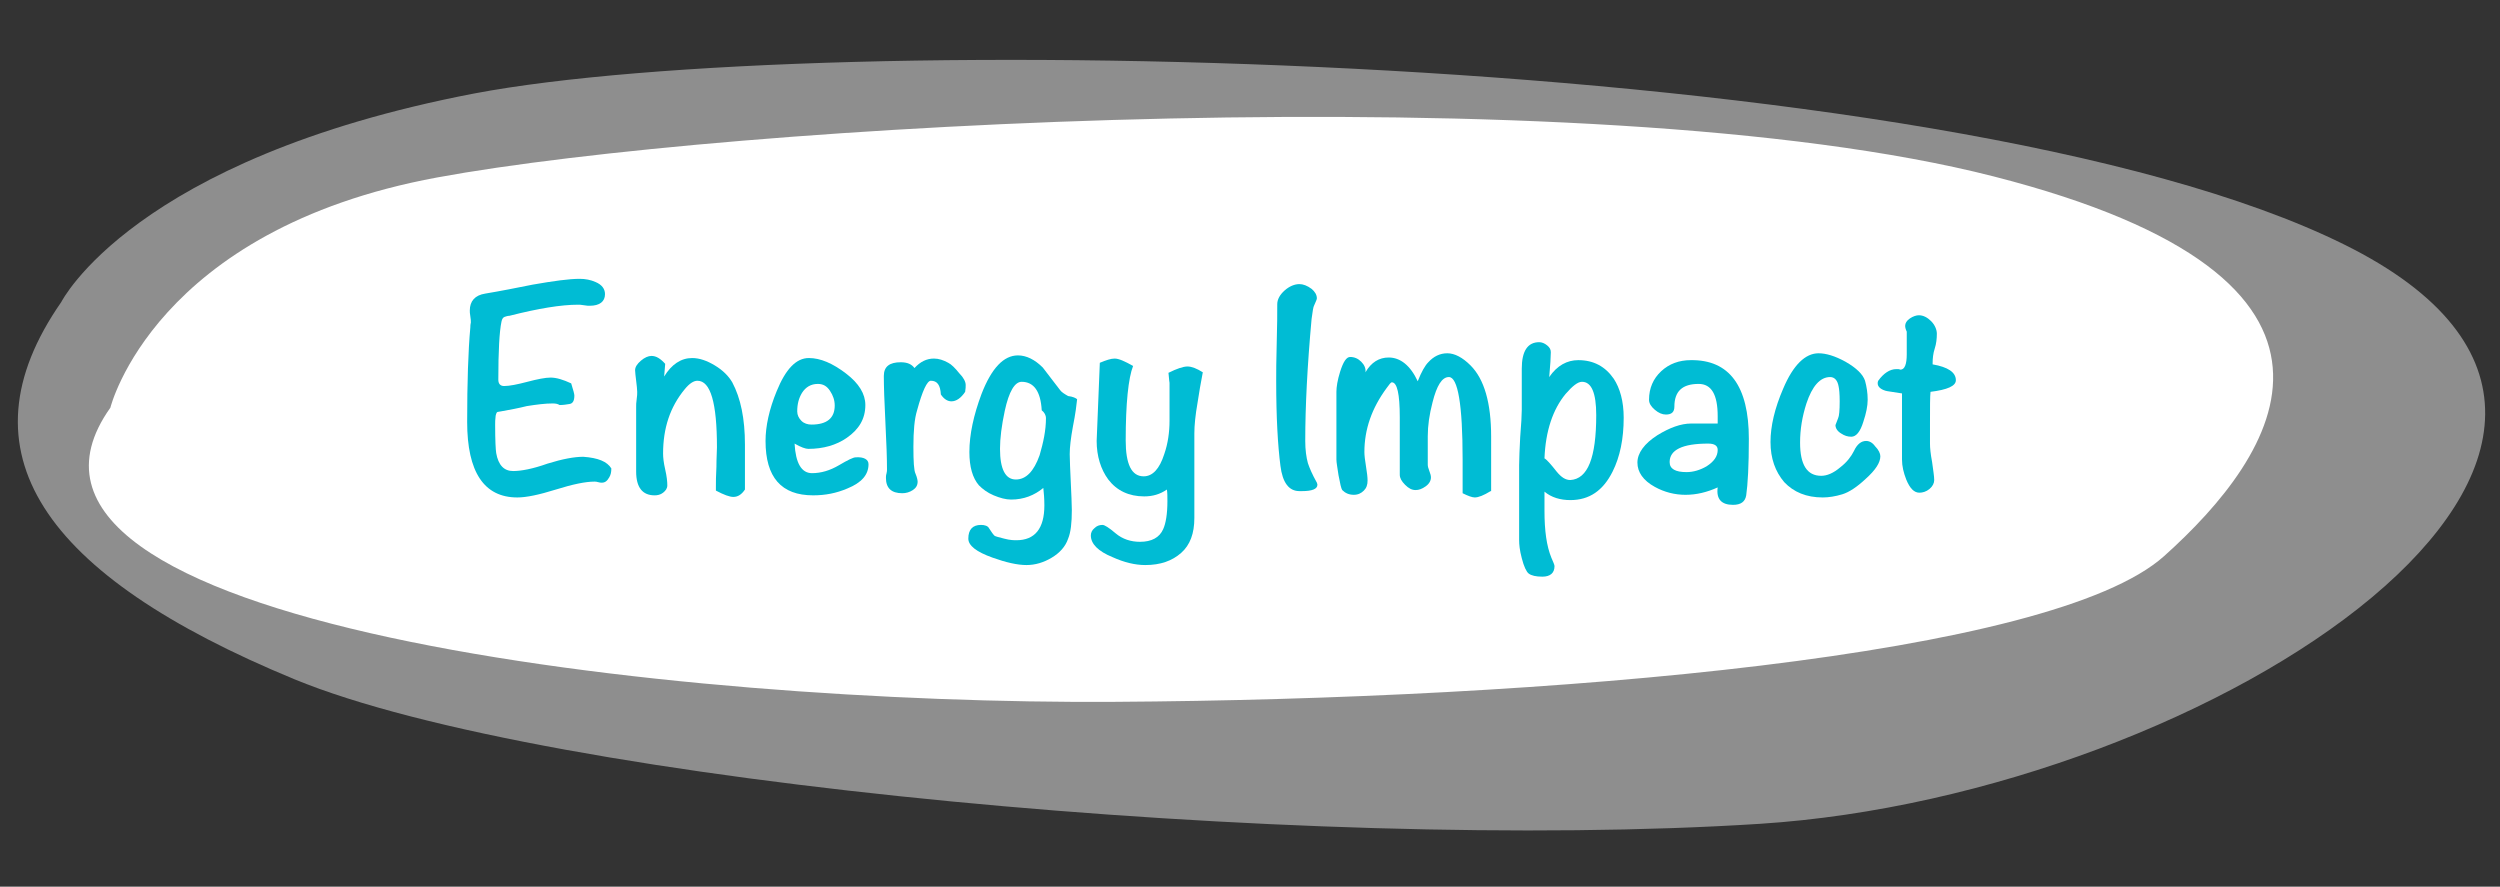 <?xml version="1.0" encoding="utf-8"?>
<!-- Generator: Adobe Illustrator 22.1.0, SVG Export Plug-In . SVG Version: 6.00 Build 0)  -->
<svg version="1.1" id="Layer_1" xmlns="http://www.w3.org/2000/svg" xmlns:xlink="http://www.w3.org/1999/xlink" x="0px" y="0px"
	 viewBox="0 0 473.4 167.9" style="enable-background:new 0 0 473.4 167.9;" xml:space="preserve">
<rect x="0" y="0" width="473.4" height="167.9" fill="#333333" stroke="none"/>
<style type="text/css">
	.st0{opacity:0.446;fill:#FFFFFF;enable-background:new    ;}
	.st1{fill:#FFFFFF;}
	.st2{enable-background:new    ;}
	.st3{fill:#00BCD4;}
</style>
<g id="Group_3413" transform="translate(-14802.738 -21040.202)">
	<g id="Group_3033" transform="translate(14802.737 21208.104) rotate(-90)">
		<path id="Path_2457" class="st0" d="M110.7,11.6c0,0,27.1,13.6,39.5,78.2c12.3,64.8,8.8,278.6-28.6,354.1
			C84.2,519.5,17.4,419.2,11.9,333.2s7.7-229.8,27.4-277.5S82.4-8.1,110.7,11.6z"/>
		<path id="Path_2459" class="st1" d="M90.7,20.9c0,0,33.7,8.3,43.6,61.9c9.9,53.6,19.8,218,0.2,294.7S81.6,431,62.6,409.8
			S35.5,293.6,35,210.9S49.4-8.5,90.7,20.9z"/>
	</g>
	<g class="st2">
		<path class="st3" d="M14918.5,21128.9c0,0.7-0.1,1.2-0.4,1.7c-0.4,0.7-0.8,1-1.4,1c-0.2,0-0.4,0-0.7-0.1c-0.3-0.1-0.5-0.1-0.7-0.1
			c-1.7,0-4.1,0.5-7.3,1.5c-3.2,1-5.6,1.5-7.3,1.5c-6.3,0-9.5-4.8-9.5-14.3c0-7.5,0.2-13.5,0.6-17.9c0-0.6,0.1-0.9,0.1-0.9
			c0-0.3,0-0.7-0.1-1.2s-0.1-0.9-0.1-1.1c0-1.8,1-2.9,2.9-3.2c3-0.5,6-1.1,9-1.7c4-0.7,6.9-1.1,8.9-1.1c1.1,0,2.1,0.2,3,0.6
			c1.2,0.5,1.8,1.3,1.8,2.3c0,1.4-1,2.2-2.9,2.2c-0.2,0-0.6,0-1.1-0.1c-0.5-0.1-0.9-0.1-1.1-0.1c-3.2,0-7.5,0.7-13,2.1
			c-0.3,0-0.6,0.1-0.9,0.2c-0.3,0.1-0.5,0.4-0.6,0.9c-0.4,1.9-0.6,5.6-0.6,11c0,0.8,0.4,1.2,1.1,1.2c1,0,2.5-0.3,4.4-0.8
			c1.9-0.5,3.4-0.8,4.4-0.8c1.1,0,2.4,0.4,3.9,1.1c0.4,1.3,0.6,2,0.6,2.3c0,1-0.3,1.5-0.9,1.6c-0.6,0.1-1.2,0.2-1.9,0.2
			c-0.3-0.2-0.7-0.3-1.3-0.3c-1.4,0-3,0.2-4.9,0.5c-1.6,0.4-3.2,0.7-4.9,1c-0.2,0-0.4,0.1-0.6,0.1c-0.2,0-0.3,0.3-0.4,0.7
			c-0.1,0.7-0.1,1.3-0.1,1.7c0,3,0.1,4.8,0.2,5.4c0.4,2.3,1.5,3.4,3.2,3.4c1.5,0,3.7-0.4,6.5-1.4c2.9-0.9,5.1-1.3,6.8-1.3
			C14916,21126.9,14917.7,21127.6,14918.5,21128.9z"/>
		<path class="st3" d="M14943.8,21132.9c-0.6,0.9-1.3,1.4-2.2,1.4c-0.7,0-1.8-0.4-3.3-1.2v-0.7c0-0.9,0-2.1,0.1-3.8
			c0-1.7,0.1-2.9,0.1-3.7c0-8.4-1.2-12.6-3.7-12.6c-0.7,0-1.5,0.5-2.4,1.6c-2.8,3.4-4.1,7.4-4.1,12.2c0,0.7,0.1,1.7,0.4,3
			c0.3,1.3,0.4,2.3,0.4,3c0,0.6-0.3,1-0.8,1.4c-0.5,0.4-1.1,0.5-1.6,0.5c-2.3,0-3.5-1.5-3.5-4.5v-12.3c0-0.3,0-0.8,0.1-1.4
			c0.1-0.6,0.1-1.1,0.1-1.4c0-0.5-0.1-1.2-0.2-2.1c-0.1-0.9-0.2-1.6-0.2-2c0-0.6,0.4-1.2,1.1-1.8c0.7-0.6,1.4-0.9,2-0.9
			c0.9,0,1.7,0.5,2.6,1.5l-0.2,2.4c1.4-2.3,3.2-3.5,5.3-3.5c1.4,0,2.8,0.5,4.3,1.4c1.5,0.9,2.6,2,3.3,3.2c1.6,3,2.4,6.9,2.4,11.8
			V21132.9z"/>
		<path class="st3" d="M14967.2,21128.1c0,2-1.3,3.5-4,4.6c-2.1,0.9-4.2,1.3-6.5,1.3c-6,0-9-3.4-9-10.3c0-2.8,0.7-6,2.1-9.4
			c1.7-4.2,3.7-6.3,6.1-6.3c2.2,0,4.5,1,7,2.9c2.5,1.9,3.7,3.9,3.7,6c0,2.6-1.2,4.6-3.5,6.2c-2,1.4-4.5,2.1-7.3,2.1
			c-0.5,0-1.4-0.3-2.6-1c0.2,3.7,1.3,5.6,3.3,5.6c1.7,0,3.4-0.5,5.1-1.5c1.7-1,2.7-1.5,3.2-1.5
			C14966.3,21126.7,14967.2,21127.2,14967.2,21128.1z M14960.8,21117c0-1-0.3-1.9-0.9-2.8c-0.6-0.9-1.3-1.3-2.3-1.3
			c-1.3,0-2.3,0.6-3,1.7c-0.6,1-0.9,2.1-0.9,3.5c0,0.7,0.3,1.3,0.8,1.8c0.5,0.5,1.2,0.7,1.9,0.7
			C14959.3,21120.6,14960.8,21119.4,14960.8,21117z"/>
		<path class="st3" d="M14985.6,21113.1c0,0.3,0,0.7-0.1,1.3c-0.8,1.2-1.7,1.8-2.6,1.8c-0.7,0-1.4-0.4-2-1.3
			c-0.1-1.8-0.7-2.6-1.9-2.6c-0.7,0-1.6,1.9-2.6,5.6c-0.5,1.6-0.7,3.9-0.7,6.9c0,2.8,0.1,4.5,0.4,5.1c0.3,0.7,0.4,1.3,0.4,1.5
			c0,0.7-0.3,1.2-0.9,1.6c-0.6,0.4-1.3,0.6-2,0.6c-2.1,0-3.1-1-3.1-2.9c0-0.2,0-0.5,0.1-0.8c0.1-0.4,0.1-0.6,0.1-0.8
			c0-2-0.1-5-0.3-8.9c-0.2-3.9-0.3-6.9-0.3-8.8c0-1.8,1.1-2.6,3.2-2.6c1.3,0,2.1,0.4,2.6,1.1c1.1-1.2,2.3-1.8,3.7-1.8
			c0.9,0,1.8,0.3,2.7,0.8c0.6,0.3,1.3,1,2.1,2C14985.2,21111.7,14985.6,21112.5,14985.6,21113.1z"/>
		<path class="st3" d="M15006.7,21115.8c-0.1,1-0.3,2.7-0.8,5.2c-0.4,2.2-0.6,3.9-0.6,5.2c0,1.2,0.1,2.9,0.2,5.3
			c0.1,2.3,0.2,4.1,0.2,5.3c0,2.4-0.2,4.2-0.7,5.4c-0.5,1.5-1.6,2.7-3.1,3.6c-1.5,0.9-3.1,1.4-4.8,1.4c-1.7,0-3.9-0.5-6.4-1.4
			c-3.1-1.1-4.6-2.3-4.6-3.6c0-1.7,0.8-2.6,2.4-2.6c0.7,0,1.3,0.2,1.5,0.6c0.5,0.8,0.9,1.3,1,1.4c0.2,0.2,0.8,0.3,1.9,0.6
			s1.9,0.3,2.3,0.3c3.5,0,5.3-2.2,5.3-6.6c0-1.3-0.1-2.4-0.2-3.3c-1.7,1.4-3.7,2.2-6.1,2.2c-1,0-2.1-0.3-3.3-0.8
			c-1.2-0.5-2.1-1.2-2.8-1.9c-1.2-1.4-1.8-3.5-1.8-6.3c0-3.3,0.8-7,2.3-11c1.9-4.9,4.2-7.3,6.9-7.3c1.6,0,3.2,0.8,4.7,2.3
			c1.1,1.4,2.2,2.9,3.3,4.3c0.3,0.4,0.8,0.7,1.5,1.1C15005.9,21115.3,15006.5,21115.6,15006.7,21115.8z M15000.8,21119.4
			c0-0.6-0.3-1.1-0.8-1.5c-0.2-3.6-1.5-5.4-3.8-5.4c-1.3,0-2.4,1.8-3.2,5.5c-0.6,2.8-0.9,5.2-0.9,7.2c0,3.8,1,5.8,3,5.8
			c1.9,0,3.4-1.5,4.5-4.6C15000.3,21124,15000.8,21121.7,15000.8,21119.4z"/>
		<path class="st3" d="M15030.5,21110.7c-0.4,2-0.7,3.9-1,5.8c-0.4,2.3-0.6,4.2-0.6,5.8v16c0,2.9-0.8,5.1-2.5,6.6s-3.9,2.3-6.8,2.3
			c-1.9,0-4-0.5-6.2-1.5c-2.7-1.1-4.1-2.5-4.1-4.1c0-0.5,0.2-1,0.7-1.4c0.4-0.4,0.9-0.6,1.5-0.6c0.4,0,1.2,0.5,2.5,1.6
			c1.3,1.1,2.9,1.6,4.6,1.6c2.2,0,3.7-0.8,4.4-2.4c0.5-1.1,0.8-2.9,0.8-5.3c0-0.9,0-1.6-0.1-2.2c-1.3,0.9-2.7,1.3-4.3,1.3
			c-2.9,0-5.2-1.1-6.8-3.2c-1.4-1.9-2.2-4.4-2.2-7.3c0-0.3,0.2-5.2,0.6-14.8c1.2-0.5,2.1-0.8,2.8-0.8c0.8,0,1.9,0.5,3.5,1.4
			c-0.9,2.3-1.4,7.1-1.4,14.1c0,4.5,1.1,6.8,3.4,6.8c1.7,0,3-1.4,3.9-4.2c0.7-2,1-4.2,1-6.3v-7.2c0,0-0.1-0.6-0.2-1.9
			c1.6-0.8,2.8-1.2,3.6-1.2C15028.4,21109.6,15029.4,21110,15030.5,21110.7z"/>
		<path class="st3" d="M15052.1,21096.7c0,0.2-0.2,0.6-0.5,1.3c-0.2,0.3-0.3,1.2-0.5,2.6c-0.8,8.8-1.2,16.5-1.2,23.1
			c0,1.7,0.2,3.1,0.5,4.2c0.3,0.9,0.8,2.1,1.7,3.7c0,0.1,0.1,0.2,0.1,0.4c0,0.8-1,1.2-2.9,1.2h-0.5c-2,0-3.2-1.6-3.6-4.8
			c-0.5-3.9-0.8-9.2-0.8-16c0-1.6,0-4,0.1-7.3c0.1-3.2,0.1-5.7,0.1-7.3c0-0.9,0.5-1.8,1.4-2.6c0.9-0.8,1.9-1.2,2.8-1.2
			c0.7,0,1.5,0.3,2.3,0.9C15051.7,21095.4,15052.1,21096,15052.1,21096.7z"/>
		<path class="st3" d="M15085,21133.2c-1.3,0.8-2.3,1.2-3,1.2c-0.5,0-1.3-0.3-2.3-0.8c0-0.6,0-1.7,0-3.2c0-1.4,0-2.4,0-3.2
			c0-10.4-0.9-15.6-2.6-15.6c-1.3,0-2.3,1.6-3.1,4.8c-0.6,2.3-0.9,4.4-0.9,6.4v5.4c0,0.3,0.1,0.7,0.3,1.2c0.2,0.5,0.3,0.9,0.3,1.2
			c0,0.6-0.3,1.2-1,1.7s-1.3,0.7-1.9,0.7c-0.7,0-1.3-0.3-2-1c-0.7-0.7-1-1.3-1-1.9v-10.9c0-4.4-0.5-6.6-1.5-6.6
			c-0.2,0-0.5,0.4-1,1.1c-2.8,3.8-4.2,7.8-4.2,12.1c0,0.6,0.1,1.5,0.3,2.7c0.2,1.2,0.3,2.1,0.3,2.7c0,0.8-0.2,1.4-0.7,1.9
			c-0.5,0.5-1.1,0.8-1.9,0.8c-0.9,0-1.6-0.3-2.2-0.9c-0.2-0.3-0.4-1.2-0.7-2.8c-0.2-1.4-0.4-2.4-0.4-3v-12.8c0-0.9,0.2-2.2,0.7-3.8
			c0.6-1.9,1.2-2.8,1.9-2.8c0.8,0,1.5,0.3,2.1,0.9c0.6,0.6,0.9,1.3,0.8,2c1.1-1.9,2.6-2.8,4.4-2.8c2.2,0,4.1,1.5,5.5,4.5
			c0.7-1.8,1.4-3,2-3.6c1-1.1,2.2-1.7,3.6-1.7s2.9,0.8,4.4,2.3c2.6,2.6,3.9,7.1,3.9,13.5V21133.2z"/>
		<path class="st3" d="M15110.2,21119.3c0,4-0.7,7.4-2.1,10.2c-1.8,3.6-4.4,5.4-8,5.4c-1.9,0-3.6-0.5-4.9-1.6c0,0.4,0,1,0,1.8
			c0,0.9,0,1.4,0,1.8c0,3.8,0.4,6.7,1.3,8.9c0.4,0.9,0.6,1.4,0.6,1.6c0,1.3-0.8,2-2.3,2c-1.2,0-2.1-0.2-2.6-0.6
			c-0.4-0.3-0.9-1.3-1.3-2.9c-0.4-1.5-0.5-2.6-0.5-3.4v-14.2c0-1.3,0.1-3.1,0.2-5.3c0.2-2.5,0.3-4.2,0.3-5.2c0-1,0-2.3,0-3.9
			c0-2,0-3.3,0-3.9c0-3.3,1.1-5,3.3-5c0.5,0,1,0.2,1.5,0.6c0.5,0.4,0.7,0.8,0.7,1.3c0,0.9-0.1,2.4-0.3,4.7c1.5-2.2,3.4-3.2,5.5-3.2
			c2.9,0,5.1,1.2,6.7,3.5C15109.5,21113.7,15110.2,21116.2,15110.2,21119.3z M15105,21118.8c0-4.2-0.9-6.3-2.7-6.3
			c-0.8,0-1.8,0.8-3.1,2.3c-2.4,2.9-3.8,7-4,12.2c0.4,0.2,1.2,1.1,2.3,2.5c0.9,1.1,1.7,1.6,2.6,1.6
			C15103.4,21130.9,15105,21126.9,15105,21118.8z"/>
		<path class="st3" d="M15133.9,21123.3c0,5.1-0.2,8.6-0.5,10.7c-0.2,1.2-1,1.8-2.5,1.8c-2.2,0-3.2-1.1-2.9-3.3
			c-2,0.9-4,1.4-6.1,1.4c-2,0-4-0.5-5.8-1.5c-2.2-1.2-3.3-2.8-3.3-4.6c0-1.8,1.3-3.6,3.8-5.2c2.3-1.4,4.4-2.2,6.4-2.2h5v-1.4
			c0-4.1-1.2-6.1-3.6-6.1c-3.1,0-4.6,1.4-4.6,4.3c0,1-0.5,1.5-1.6,1.5c-0.7,0-1.4-0.3-2.1-0.9c-0.7-0.6-1.1-1.2-1.1-1.9
			c0-2.2,0.8-4,2.3-5.4s3.4-2.1,5.6-2.1C15130.2,21108.3,15133.9,21113.3,15133.9,21123.3z M15128,21125.4c0-0.8-0.6-1.2-1.8-1.2
			c-4.9,0-7.3,1.2-7.3,3.5c0,1.3,1.1,1.9,3.2,1.9c1.3,0,2.6-0.4,3.8-1.1C15127.3,21127.6,15128,21126.6,15128,21125.4z"/>
		<path class="st3" d="M15158.8,21126.6c0,1.2-0.9,2.6-2.8,4.3c-1.6,1.5-3.1,2.5-4.4,2.9c-1.3,0.4-2.6,0.6-3.7,0.6
			c-3.1,0-5.5-1-7.3-2.9c-1.7-2-2.6-4.5-2.6-7.6c0-3,0.8-6.4,2.4-10.1c1.9-4.5,4.2-6.7,6.7-6.7c1.4,0,3.1,0.5,5.1,1.6
			c2.1,1.2,3.3,2.4,3.7,3.6c0.3,1.1,0.5,2.3,0.5,3.6c0,1.2-0.3,2.6-0.8,4.1c-0.6,2-1.4,2.9-2.3,2.9c-0.7,0-1.3-0.2-1.9-0.6
			c-0.7-0.4-1.1-1-1.1-1.6c0,0,0.2-0.5,0.5-1.3c0.2-0.4,0.3-1.5,0.3-3.2c0-1.4-0.1-2.4-0.2-2.8c-0.2-1.2-0.8-1.8-1.6-1.8
			c-1.9,0-3.4,1.7-4.5,5c-0.8,2.5-1.2,4.9-1.2,7.4c0,4.2,1.3,6.3,4,6.3c1.1,0,2.3-0.5,3.6-1.6c1.3-1,2.1-2.1,2.6-3.1
			c0.6-1.3,1.4-1.9,2.3-1.9c0.6,0,1.2,0.3,1.7,1C15158.5,21125.4,15158.8,21126.1,15158.8,21126.6z"/>
		<path class="st3" d="M15173.1,21112.2c0,1.1-1.6,1.8-4.8,2.2c-0.1,0.9-0.1,2.8-0.1,5.9v3.9c0,0.8,0.1,1.9,0.4,3.5
			c0.2,1.5,0.4,2.7,0.4,3.4c0,0.6-0.3,1.2-0.9,1.7c-0.6,0.5-1.3,0.7-1.9,0.7c-1,0-1.8-0.8-2.5-2.5c-0.5-1.3-0.8-2.5-0.8-3.8v-12.5
			c-1.8-0.3-2.8-0.4-3.1-0.5c-1-0.3-1.5-0.8-1.5-1.4c0-0.2,0-0.3,0.1-0.5c1-1.4,2.2-2.2,3.4-2.2c0.1,0,0.2,0,0.4,0
			c0.2,0,0.3,0.1,0.4,0.1c0.8,0,1.2-1,1.2-2.9v-4.3c-0.2-0.4-0.3-0.8-0.3-1.1c0-0.5,0.3-1,0.9-1.4c0.6-0.4,1.2-0.6,1.7-0.6
			c0.8,0,1.6,0.4,2.3,1.1s1.1,1.6,1.1,2.4c0,0.9-0.1,1.9-0.4,2.8c-0.3,0.9-0.4,1.9-0.4,2.8v0.2
			C15171.6,21109.7,15173.1,21110.7,15173.1,21112.2z"/>
	</g>
</g>
</svg>
